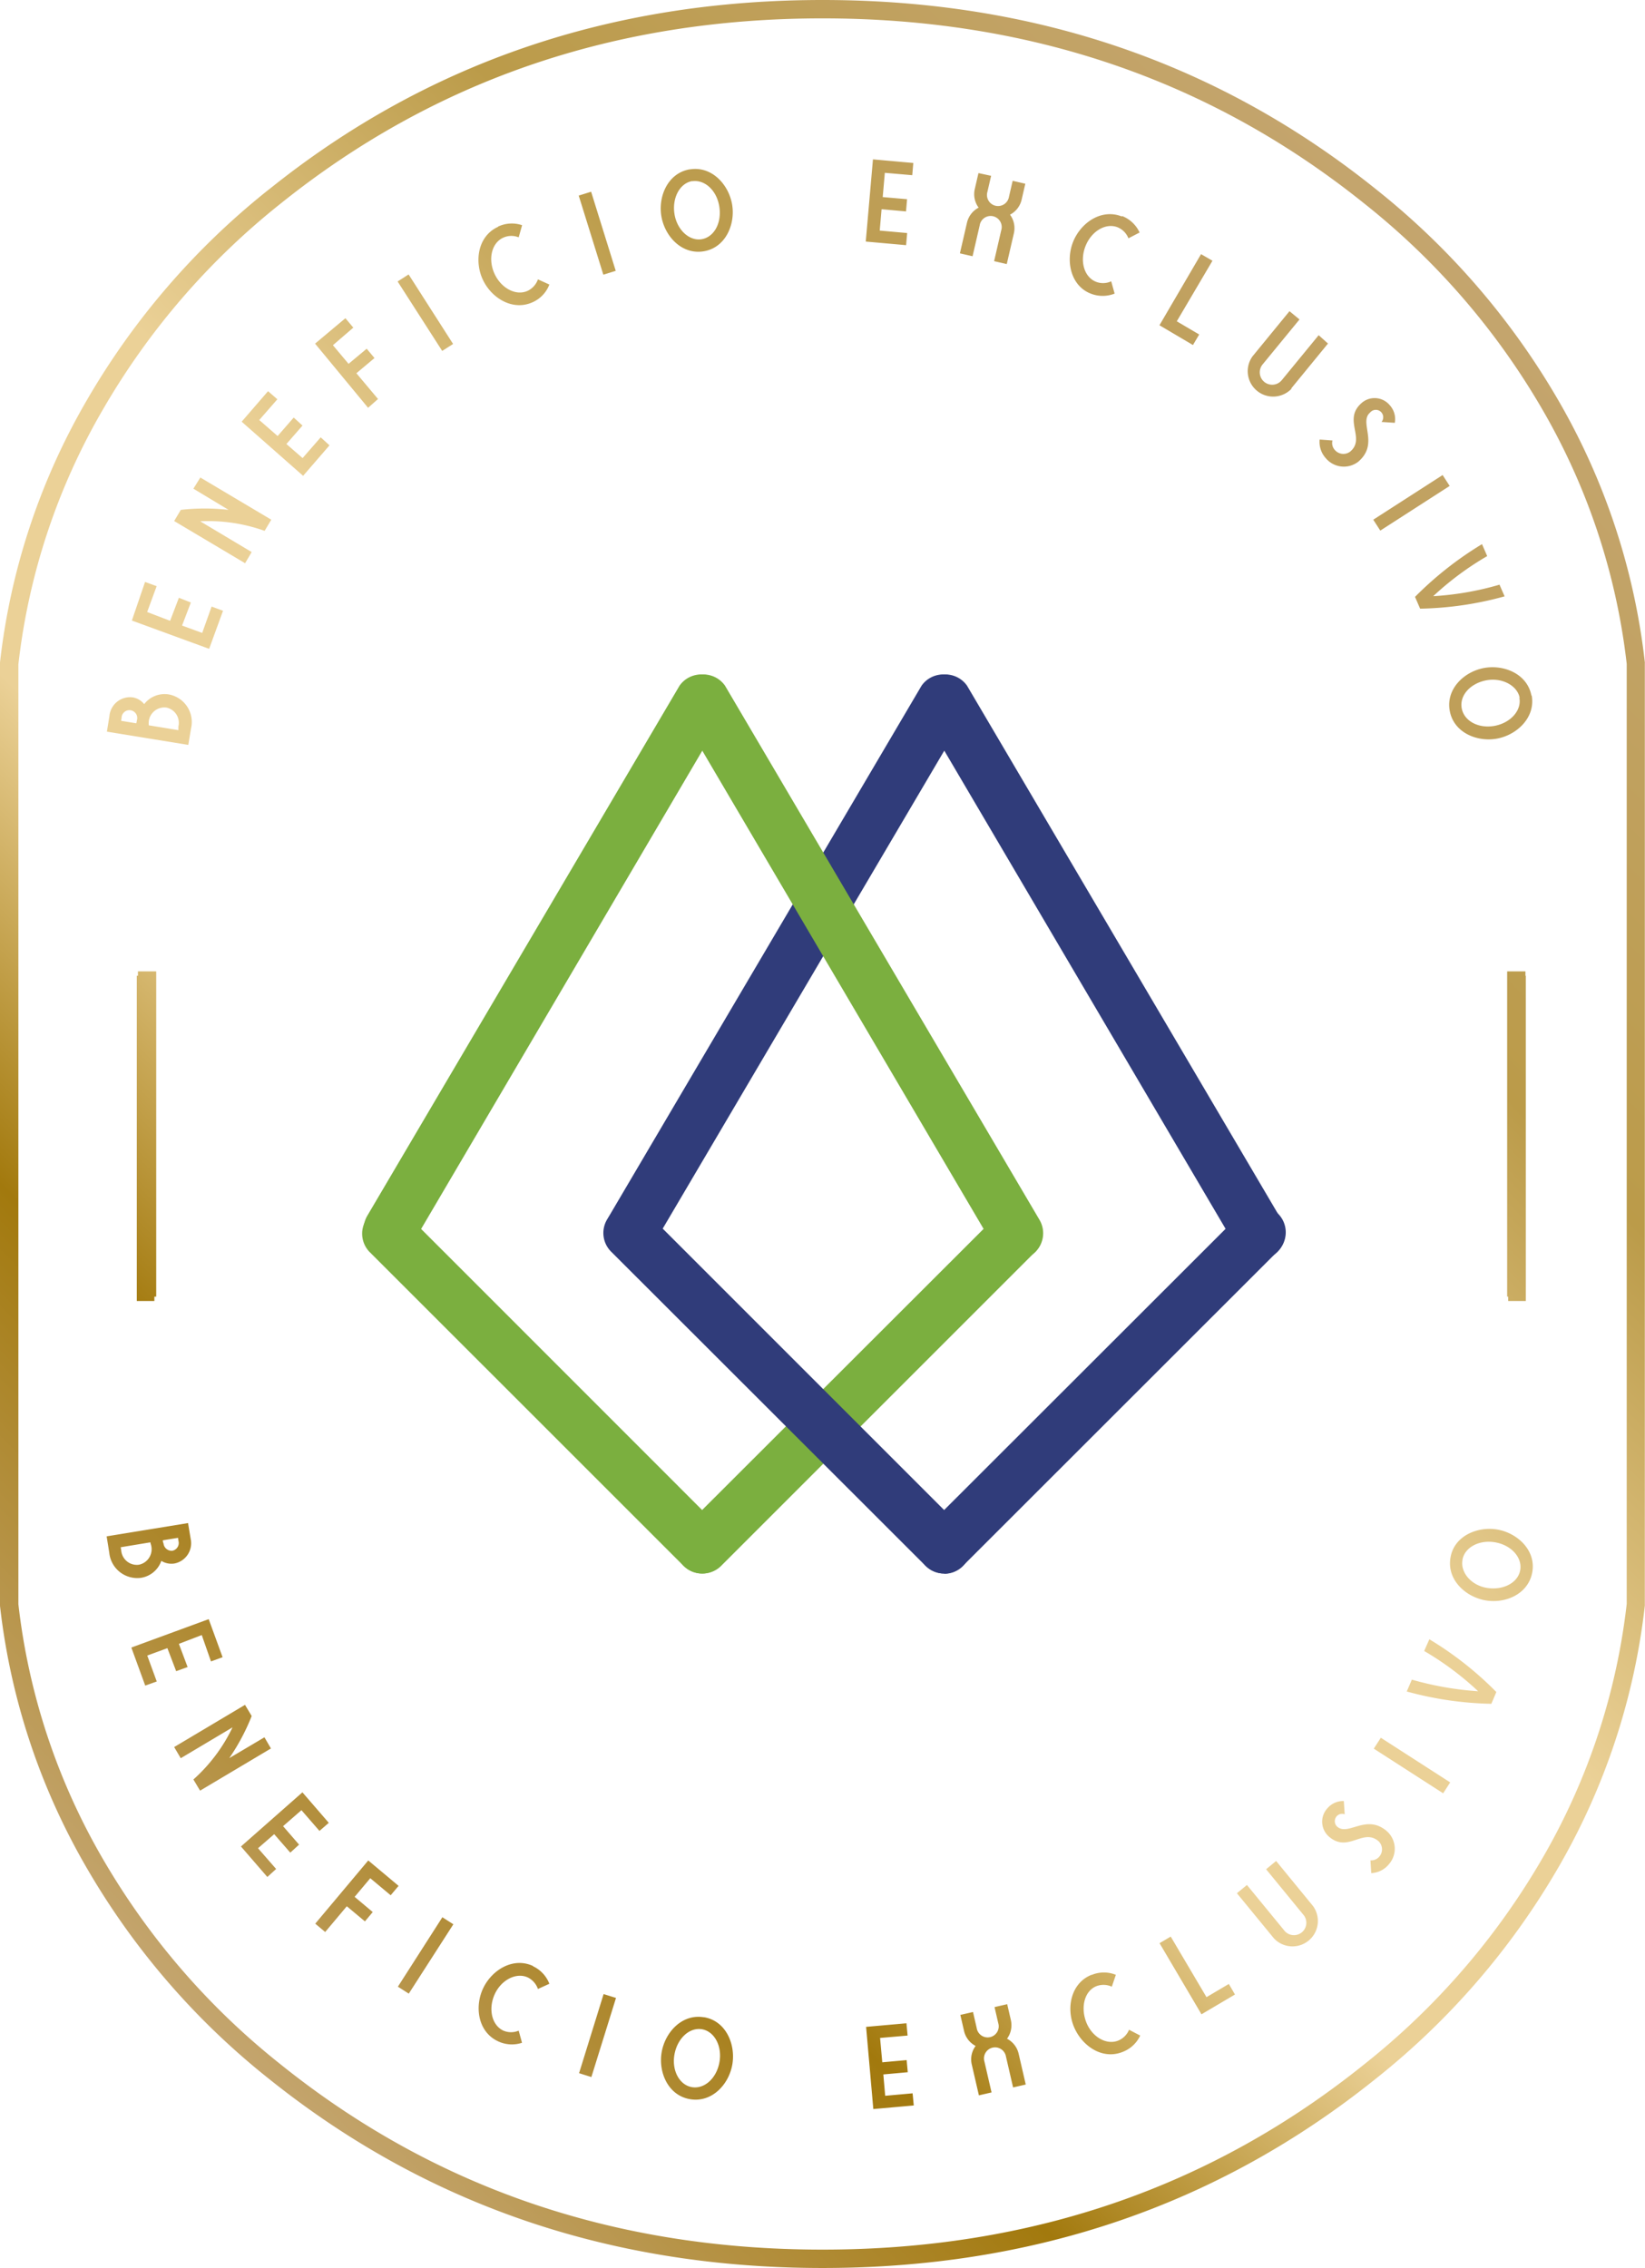 <svg xmlns="http://www.w3.org/2000/svg" xmlns:xlink="http://www.w3.org/1999/xlink" viewBox="0 0 187.12 258"><defs><style>.cls-1{fill:url(#Gradiente_sem_nome_196);}.cls-2{fill:#7baf3f;}.cls-3{fill:#303c7a;}</style><linearGradient id="Gradiente_sem_nome_196" x1="7.97" y1="214.6" x2="179.16" y2="43.41" gradientUnits="userSpaceOnUse"><stop offset="0" stop-color="#c4a56e"/><stop offset="0.21" stop-color="#a2790d"/><stop offset="0.38" stop-color="#ebd197"/><stop offset="0.54" stop-color="#ebd197"/><stop offset="0.74" stop-color="#bb9b49"/><stop offset="1" stop-color="#c4a56e"/></linearGradient></defs><title>logo_beneficioexclusivo</title><g id="Camada_2" data-name="Camada 2"><g id="Camada_1-2" data-name="Camada 1"><path class="cls-1" d="M12.45,81.44l-.29,1.79h0l9.26,1.51.31-1.87A3.19,3.19,0,0,0,19.22,79a2.93,2.93,0,0,0-2.82,1.1,2.12,2.12,0,0,0-1.31-.77,2.36,2.36,0,0,0-2.64,2.08Zm3.05.84L13.78,82h0l.05-.34a.89.89,0,1,1,1.74.28,1.86,1.86,0,0,1-.07.34Zm4.79.78-3.37-.55h0a3.19,3.19,0,0,1,0-.42,1.79,1.79,0,0,1,2-1.6,1.77,1.77,0,0,1,1.37,2.16Zm3.5-9.25,1.58-4.33L24.07,69,23,72l-2.29-.84,1-2.62L20.35,68l-1,2.62-2.61-1,1.08-2.94-1.32-.48L15,70.59ZM22,55.59h0L26,58a24.07,24.07,0,0,0-5.43,0l-.76,1.27,8.07,4.8.75-1.27L22.77,59.3a19,19,0,0,1,7.33,1.09l.76-1.27-8.07-4.8Zm12.48-1.46,3-3.47-1-.91-2.06,2.36-1.84-1.6,1.83-2.1-1-.91-1.83,2.1-2.09-1.82,2.06-2.36-1.06-.92-3,3.47Zm7.39-7.74,1.13-1-2.46-2.93,2.06-1.73-.89-1.06-2.06,1.72-1.78-2.12,2.32-2-.9-1.07-3.45,2.89Zm4.61-15.17h0l-1.25.8,5.07,7.9,1.24-.79Zm10.16-5.41h0c-2.3,1.06-2.69,3.92-1.72,6s3.39,3.62,5.69,2.56a3.61,3.61,0,0,0,1.88-2l-1.3-.59a2.29,2.29,0,0,1-1.16,1.3c-1.31.61-3-.26-3.77-1.92s-.35-3.53,1-4.13A2.22,2.22,0,0,1,59,27l.39-1.38a3.64,3.64,0,0,0-2.72.15Zm10.6-4h0l-1.41.44,2.8,9,1.41-.44Zm11.24-2.55h0c-2.5.41-3.63,3.06-3.25,5.33s2.3,4.4,4.8,4,3.63-3.06,3.25-5.32-2.31-4.41-4.8-4Zm.22,1.36c1.43-.23,2.82,1,3.12,2.87s-.59,3.48-2,3.72S77,26.14,76.72,24.33,77.32,20.84,78.74,20.6Zm19.78,6.86,4.59.41.12-1.38-3.12-.28.21-2.43,2.78.25.12-1.39-2.77-.24.24-2.76,3.12.27.12-1.39-4.59-.41Zm12.82-7.79h0l-.42,1.82a2.57,2.57,0,0,0,.44,2.11A2.59,2.59,0,0,0,110,25.31l-.81,3.51,1.44.33.81-3.51a1.26,1.26,0,1,1,2.45.56l-.81,3.51,1.44.33.81-3.5a2.59,2.59,0,0,0-.44-2.12,2.57,2.57,0,0,0,1.32-1.7l.42-1.82-1.44-.33-.42,1.82a1.26,1.26,0,1,1-2.45-.57l.42-1.82Zm16.32,4.94h0c-2.35-.94-4.69.73-5.55,2.87s-.31,5,2,5.9a3.7,3.7,0,0,0,2.72,0L126.4,32a2.19,2.19,0,0,1-1.74.05c-1.34-.54-1.86-2.35-1.18-4.06s2.32-2.67,3.66-2.13a2.24,2.24,0,0,1,1.22,1.25l1.27-.66a3.64,3.64,0,0,0-2-1.88Zm9,4.28h0L131.89,37l3.81,2.25.71-1.2-2.55-1.5,4.06-6.89Zm10.24,15.3h0l4.2-5.13L150,38.13l-4.2,5.12a1.41,1.41,0,0,1-2.18-1.79l4.2-5.12-1.14-.94-4.2,5.13a2.89,2.89,0,0,0,4.46,3.66Zm7.68,8.28h0c2.36-2.06,0-4.44,1.31-5.56A.84.84,0,0,1,157.15,48l1.51.1a2.35,2.35,0,0,0-.57-2,2.24,2.24,0,0,0-3.19-.27c-2.2,1.91.48,4-1.3,5.53a1.28,1.28,0,0,1-1.76-.17,1.16,1.16,0,0,1-.27-1.08L150.11,50a2.75,2.75,0,0,0,.68,2.1,2.68,2.68,0,0,0,3.78.37Zm10.36,2.79h0l-.8-1.24-7.89,5.08.8,1.24Zm5.67,11.23a33.73,33.73,0,0,1-7.54,1.31,34,34,0,0,1,6.14-4.56l-.59-1.36a39.46,39.46,0,0,0-7.62,6l.58,1.34a38.48,38.48,0,0,0,9.61-1.4Zm3.63,12.62h0c-.47-2.48-3.14-3.56-5.4-3.14s-4.35,2.39-3.89,4.88,3.13,3.57,5.39,3.15S174.69,81.6,174.23,79.11Zm-1.37.26c.27,1.42-1,2.84-2.81,3.18s-3.48-.53-3.75-2,1-2.84,2.8-3.18S172.6,78,172.86,79.37ZM21.69,175.06l-.3-1.8h0l-9.26,1.51.3,1.87a3.2,3.2,0,0,0,3.6,2.85,2.93,2.93,0,0,0,2.32-1.93,2.18,2.18,0,0,0,1.49.3,2.35,2.35,0,0,0,1.85-2.8Zm-3.17.16,1.73-.28h0l.05.35a.9.9,0,0,1-.7,1.12.93.93,0,0,1-1-.84C18.55,175.51,18.52,175.29,18.52,175.22Zm-4.79.79,3.38-.56h0c0,.11.08.3.1.42A1.8,1.8,0,0,1,15.79,178a1.78,1.78,0,0,1-2-1.62Zm1.21,11.41,1.58,4.33,1.31-.47-1.08-2.95,2.29-.84,1,2.62,1.3-.47L20.35,187l2.6-1L24,189l1.32-.48-1.58-4.33Zm15.14,10.21h0l-4,2.37a24.12,24.12,0,0,0,2.55-4.79l-.76-1.27-8.06,4.8.75,1.27,5.89-3.51A18.84,18.84,0,0,1,22,202.43l.76,1.27,8.06-4.8Zm-2.67,12.42,3,3.47,1-.91-2.06-2.36,1.84-1.6,1.83,2.1,1-.91-1.82-2.1,2.09-1.82,2.05,2.36,1.06-.92-3-3.47Zm8.45,8.78,1.13.95,2.46-2.93,2.06,1.72.89-1.06-2.06-1.73,1.78-2.12,2.32,1.94.9-1.07-3.45-2.89Zm15.71.07h0l-1.25-.8L45.26,226l1.24.79Zm9.07,4.75h0c-2.3-1.07-4.73.48-5.7,2.57s-.57,4.94,1.73,6a3.66,3.66,0,0,0,2.71.16L59,231a2.23,2.23,0,0,1-1.74,0c-1.31-.61-1.74-2.45-1-4.11s2.46-2.55,3.78-1.94a2.3,2.3,0,0,1,1.15,1.31l1.3-.59a3.65,3.65,0,0,0-1.87-2Zm9.43,3.63h0l-1.41-.44-2.79,9,1.4.44Zm10,2.2h0c-2.5-.42-4.43,1.72-4.81,4s.75,4.91,3.25,5.32,4.43-1.72,4.8-4-.75-4.92-3.24-5.33Zm-.23,1.36c1.42.24,2.32,1.9,2,3.73s-1.69,3.09-3.12,2.86-2.33-1.9-2-3.72S78.41,230.61,79.84,230.84Zm19.5,9.08,4.6-.41-.13-1.38-3.12.28-.21-2.43,2.78-.25-.13-1.38-2.77.25-.25-2.77,3.13-.27-.13-1.4-4.59.41Zm9.9-10.71h0l.42,1.82a2.56,2.56,0,0,0,1.32,1.71,2.53,2.53,0,0,0-.44,2.11l.81,3.51,1.44-.33-.81-3.51a1.26,1.26,0,1,1,2.45-.57l.81,3.51,1.44-.33-.81-3.51a2.57,2.57,0,0,0-1.32-1.7,2.61,2.61,0,0,0,.44-2.11l-.42-1.82-1.44.33.42,1.82a1.26,1.26,0,1,1-2.45.56l-.42-1.82Zm14.92-4.56h0c-2.35.94-2.89,3.77-2,5.91s3.19,3.8,5.54,2.86a3.62,3.62,0,0,0,2-1.86l-1.27-.66a2.25,2.25,0,0,1-1.23,1.23c-1.34.54-3-.41-3.65-2.12s-.17-3.54,1.17-4.07a2.27,2.27,0,0,1,1.75.06l.46-1.35a3.6,3.6,0,0,0-2.72,0Zm7.74-3.6h0l4.77,8.09,3.81-2.25-.7-1.2-2.54,1.5-4.07-6.89Zm17.46-4.22h0l-4.2-5.13-1.14.94,4.2,5.13a1.41,1.41,0,1,1-2.18,1.78l-4.2-5.12-1.14.94,4.2,5.12a2.89,2.89,0,0,0,4.46-3.66Zm8.42-8.5h0c-2.36-2.06-4.4.58-5.68-.54a.85.85,0,0,1-.06-1.17.83.83,0,0,1,.92-.23l-.1-1.51a2.36,2.36,0,0,0-1.87.83,2.25,2.25,0,0,0,.17,3.21c2.19,1.91,3.87-1,5.65.53a1.27,1.27,0,0,1,.08,1.76,1.2,1.2,0,0,1-1,.42l.09,1.45a2.73,2.73,0,0,0,2-1A2.67,2.67,0,0,0,157.78,208.33Zm-.71-10.65h0l-.8,1.24,7.89,5.08.8-1.24Zm4.93-9.87a34.08,34.08,0,0,1,6.14,4.58,35.67,35.67,0,0,1-7.54-1.32l-.58,1.35a39,39,0,0,0,9.62,1.4l.57-1.34a38.49,38.49,0,0,0-7.62-6Zm3-10.65h0c-.46,2.48,1.63,4.45,3.9,4.88s4.92-.66,5.39-3.15-1.64-4.46-3.89-4.88S165.43,174.67,165,177.16Zm1.36.25c.27-1.42,1.95-2.29,3.77-1.95s3.06,1.75,2.79,3.18-1.94,2.28-3.75,2-3.07-1.76-2.81-3.18ZM15.69,147.5v-37h2.08v37Zm155.75,0v-37h2.08v37ZM30.55,21.58A85,85,0,0,0,9.91,45.47,76.28,76.28,0,0,0,0,75.35a.81.81,0,0,0,0,.16v107a1,1,0,0,0,0,.17,76.28,76.28,0,0,0,9.9,29.87,85,85,0,0,0,20.64,23.89Q57.4,258,93.56,258t63-21.58a85.21,85.21,0,0,0,20.65-23.89,76.42,76.42,0,0,0,9.89-29.88.86.86,0,0,0,0-.16v-107a.86.86,0,0,0,0-.16,76.42,76.42,0,0,0-9.89-29.88,85.21,85.21,0,0,0-20.65-23.89Q129.74,0,93.56,0t-63,21.58Zm-28.46,54a74.25,74.25,0,0,1,9.62-29A82.94,82.94,0,0,1,31.86,23.21Q58.13,2.09,93.56,2.09t61.7,21.12a82.94,82.94,0,0,1,20.15,23.31,74.44,74.44,0,0,1,9.63,29V182.46a74.44,74.44,0,0,1-9.63,29,82.94,82.94,0,0,1-20.15,23.31Q129,255.91,93.56,255.91t-61.7-21.12a82.94,82.94,0,0,1-20.15-23.31,74.26,74.26,0,0,1-9.62-29ZM15.56,111h2v37h-2Zm156,0h2v37h-2Z"/><path class="cls-2" d="M79.88,179a3,3,0,0,1-2.12-5.12l35.78-35.74a3,3,0,0,1,4.24,4.24L82,178.16A3,3,0,0,1,79.88,179Z"/><path class="cls-3" d="M71.89,142.82a3,3,0,0,1-2.58-4.52L104.83,78A3,3,0,0,1,110,81l-35.52,60.3A3,3,0,0,1,71.89,142.82Z"/><path class="cls-3" d="M143.19,143.29a3,3,0,0,1-2.59-1.48L104.83,81A3,3,0,0,1,110,78l35.77,60.76a3,3,0,0,1-2.58,4.53Z"/><path class="cls-3" d="M107.41,179a3,3,0,0,1-2.12-.87L69.51,142.38a3,3,0,0,1,4.25-4.24l35.77,35.77a3,3,0,0,1-2.12,5.12Z"/><path class="cls-3" d="M107.41,179a3,3,0,0,1-2.12-.88,3,3,0,0,1,0-4.24l35.77-35.74a3,3,0,1,1,4.24,4.24l-35.77,35.75A3,3,0,0,1,107.41,179Z"/><path class="cls-2" d="M44.36,142.82a3,3,0,0,1-2.58-4.52L77.3,78a3,3,0,0,1,5.17,3L47,141.34A3,3,0,0,1,44.36,142.82Z"/><path class="cls-2" d="M115.66,143.29a3,3,0,0,1-2.59-1.48L77.3,81a3,3,0,0,1,5.17-3l35.77,60.76a3,3,0,0,1-2.58,4.53Z"/><path class="cls-2" d="M79.88,179a3,3,0,0,1-2.12-.87L42,142.38a3,3,0,0,1,4.24-4.24L82,173.91A3,3,0,0,1,79.88,179Z"/></g></g></svg>